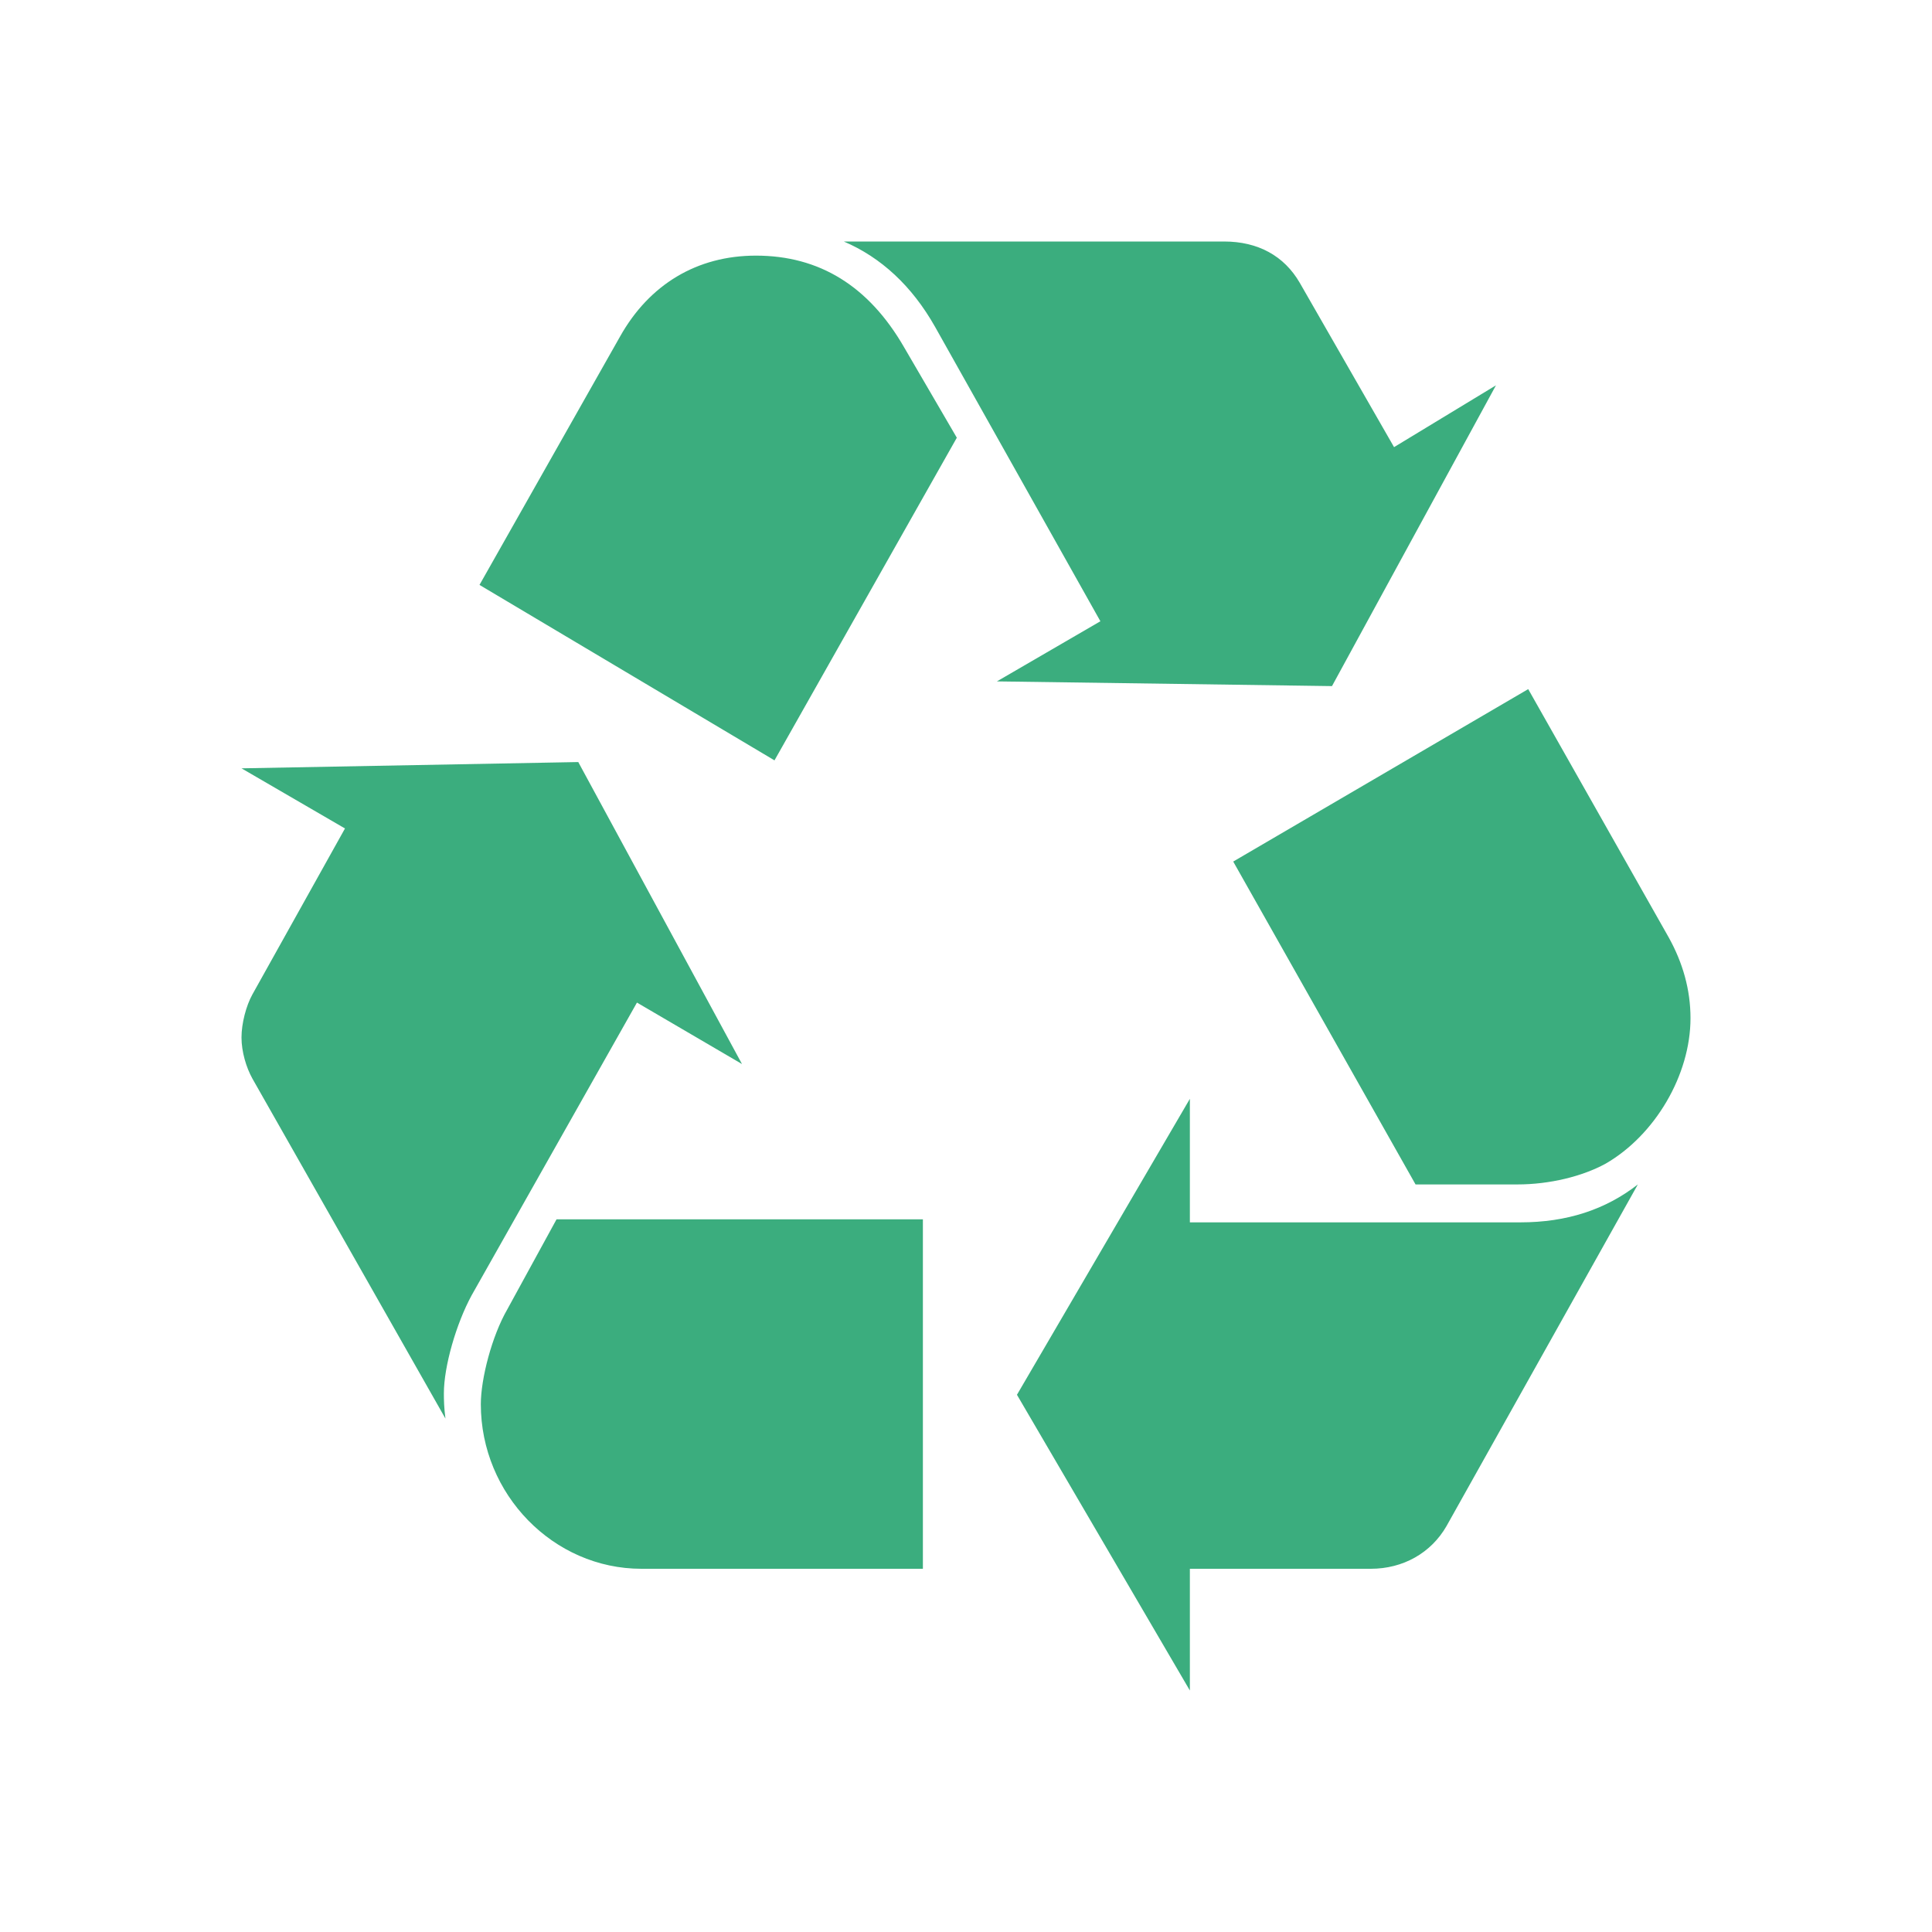 <svg xmlns="http://www.w3.org/2000/svg" viewBox="0 0 16 16">
  <defs id="defs3051">
    <style type="text/css" id="current-color-scheme">
      .ColorScheme-Text {
        color:#e0def4;
      }
      </style>
  </defs>
    <path
       style="fill:#3bad7e"
       d="M 6.988 2 C 7.295 2.131 7.552 2.367 7.744 2.707 L 9.113 5.145 L 8.256 5.643 L 11.031 5.682 L 12.389 3.191 L 11.545 3.703 L 10.764 2.342 C 10.635 2.119 10.418 2 10.137 2 L 6.988 2 z M 6.26 2.117 C 5.774 2.117 5.378 2.354 5.135 2.787 L 3.971 4.844 L 6.414 6.297 L 7.924 3.625 L 7.488 2.877 C 7.194 2.367 6.784 2.117 6.26 2.117 z M 12.656 5.707 L 10.213 7.135 L 11.723 9.809 L 12.566 9.809 C 12.834 9.809 13.105 9.742 13.297 9.637 C 13.706 9.401 14 8.903 14 8.432 C 14 8.196 13.936 7.973 13.82 7.764 L 12.656 5.707 z M 4.789 6.311 L 2 6.363 L 2.857 6.861 L 2.09 8.236 C 2.039 8.328 2 8.474 2 8.592 C 2 8.71 2.039 8.84 2.09 8.932 L 3.689 11.748 C 3.677 11.657 3.676 11.591 3.676 11.539 C 3.676 11.316 3.778 10.962 3.906 10.727 L 5.275 8.303 L 6.145 8.812 L 4.789 6.311 z M 9.854 9.1 L 8.422 11.551 L 9.854 14 L 9.854 12.992 L 11.352 12.992 C 11.62 12.992 11.851 12.861 11.979 12.639 L 13.564 9.809 C 13.296 10.018 12.975 10.123 12.592 10.123 L 9.854 10.123 L 9.854 9.1 z M 4.609 10.098 L 4.201 10.844 C 4.073 11.066 3.982 11.419 3.982 11.629 C 3.982 12.376 4.583 12.992 5.312 12.992 L 7.643 12.992 L 7.643 10.098 L 4.609 10.098 z "
       />
</svg>
